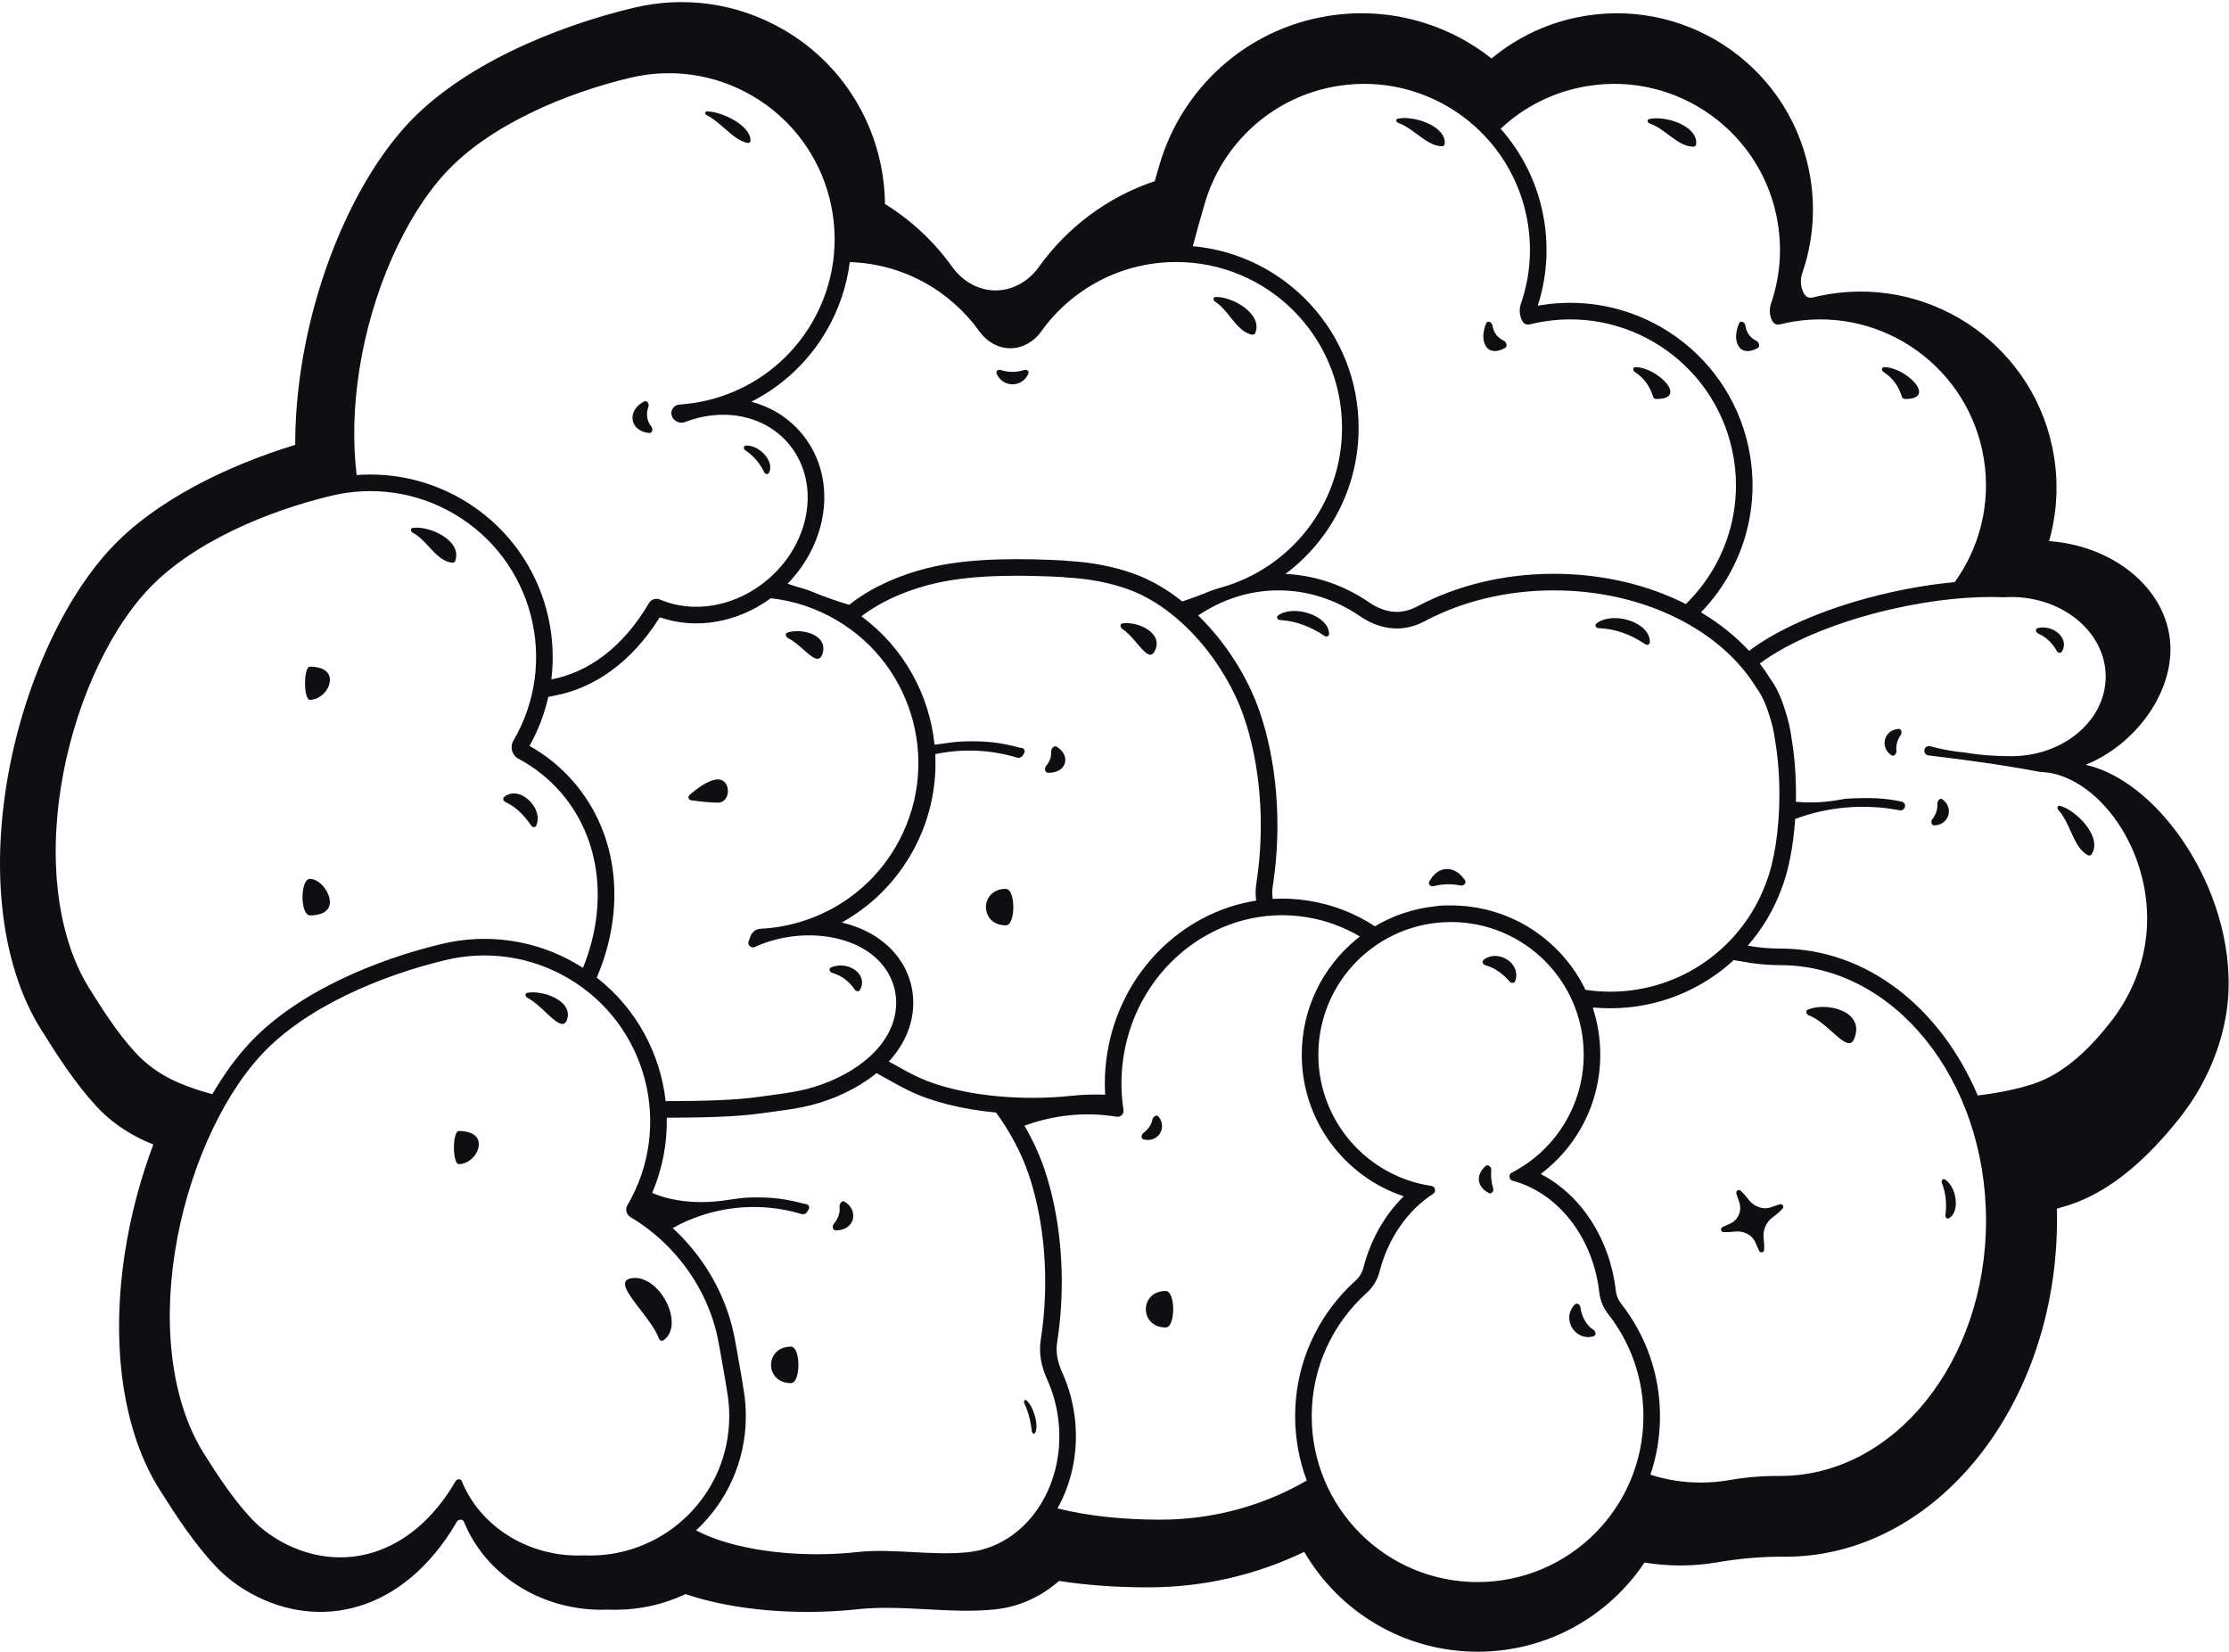 <svg width="672" height="498" viewBox="0 0 672 498" fill="none" xmlns="http://www.w3.org/2000/svg">
<path fill-rule="evenodd" clip-rule="evenodd" d="M266.799 61.493C274.747 66.415 281.641 72.877 287.065 80.463C290.113 84.725 294.904 87.565 300.144 87.565C305.385 87.565 310.176 84.725 313.224 80.463C321.76 68.525 333.938 59.369 348.135 54.618C348.604 52.978 349.077 51.342 349.551 49.713C356.175 26.947 375.365 8.847 400.329 4.819C418.561 1.877 436.231 7.028 449.674 17.628C457.536 11.091 467.198 6.51 478.026 4.763C510.258 -0.435 540.604 21.464 545.806 53.677C547.411 63.622 546.433 73.387 543.364 82.288C542.633 84.409 542.824 86.753 543.968 88.683C544.471 89.532 545.48 89.943 546.438 89.703C548.08 89.291 549.754 88.947 551.456 88.672C583.689 83.474 614.035 105.373 619.236 137.586C620.66 146.404 620.052 155.081 617.756 163.14C638.272 164.64 654.35 178.677 654.35 195.771C654.35 209.652 643.749 224.459 628.779 230.603C652.882 235.919 677.248 274.174 670.858 307.422C668.729 318.497 663.785 328.75 656.875 337.391C648.179 348.265 637.079 359.086 623.579 363.395C622.464 363.751 621.305 364.094 620.106 364.424C620.134 365.506 620.148 366.592 620.148 367.682C620.148 423.837 583.487 469.359 538.263 469.359C538.113 469.359 537.963 469.359 537.813 469.358C531.131 469.313 524.417 469.89 517.833 471.033C514.172 471.669 510.407 472 506.566 472C502.895 472 499.294 471.698 495.786 471.116C484.932 487.328 466.461 498 445.5 498C423.176 498 403.677 485.896 393.195 467.886C379.014 474.75 363.068 478.595 346.129 478.595C336.722 478.595 327.734 477.979 319.29 476.662C313.9 481.385 307.312 484.472 300 485.24C293.259 485.948 286.311 485.578 279.364 485.208H279.363C272.336 484.833 265.309 484.459 258.494 485.2C253.703 485.721 248.651 486 243.433 486C229.357 486 216.498 483.973 206.682 480.628C200.265 483.657 193.095 485.351 185.529 485.351C184.831 485.351 184.136 485.336 183.446 485.308C182.766 485.336 182.082 485.35 181.394 485.351C162.384 485.351 146.17 474.334 139.885 458.861C139.718 458.449 139.313 458.181 138.868 458.181C138.401 458.181 137.961 458.43 137.726 458.832C121.588 486.497 96.218 491.642 75.861 480.535C71.739 478.286 68.13 475.538 65.119 472.35C58.524 465.371 53.098 457.048 47.987 448.919C37.368 432.025 33.164 406.332 37.726 377.233C39.464 366.15 42.397 355.214 46.232 345.069C45.705 344.858 45.183 344.642 44.664 344.42C42.829 343.637 41.026 342.726 39.265 341.694C35.344 339.395 31.909 336.654 29.03 333.523C22.572 326.499 17.248 318.21 12.203 310.112C1.462 292.87 -2.775 266.741 1.862 237.165C6.272 209.035 18.228 181.838 33.113 165.668C46.721 150.886 68.571 140.383 89 134.127C88.993 126.548 89.608 118.597 90.896 110.384C95.387 81.739 107.562 54.044 122.72 37.578C139.197 19.678 167.542 7.94 191.211 2.308C206.062 -1.226 222.246 0.741 236.456 9.071C255.764 20.391 266.6 40.63 266.799 61.493ZM527.54 196.068L527.313 196.239C523.229 191.821 518.334 187.912 512.81 184.621C524.475 172.589 530.523 155.377 527.645 137.543C522.806 107.555 494.573 87.168 464.586 92.008C464.255 92.061 463.925 92.117 463.597 92.176C466.191 84.153 466.972 75.412 465.539 66.531C463.813 55.836 459.112 46.362 452.416 38.818C459.436 32.223 468.433 27.581 478.657 25.931C505.919 21.532 531.585 40.066 535.984 67.327C537.343 75.743 536.515 84.008 533.919 91.541C533.301 93.336 533.463 95.32 534.43 96.953C534.856 97.672 535.709 98.019 536.519 97.816C537.908 97.468 539.324 97.176 540.764 96.944C568.025 92.545 593.691 111.078 598.091 138.34C600.286 151.945 596.77 165.154 589.307 175.519C583.005 176.1 576.287 177.167 569.399 178.734C552.024 182.687 536.831 189.083 527.54 196.068ZM497.219 35.892C501.917 34.777 511.905 37.839 511.366 43.481C511.327 43.894 510.979 44.205 510.564 44.212C507.856 44.254 505.46 42.463 503.011 40.634C501.224 39.298 499.409 37.942 497.425 37.263C496.625 36.989 496.397 36.088 497.219 35.892ZM529.885 104.966C524.152 108.044 522.001 102.626 524.307 97.478C524.735 96.522 526.055 97.109 526.198 98.145C526.511 100.414 527.823 101.949 529.464 102.728C530.324 103.136 530.724 104.515 529.885 104.966ZM574.309 120.291C584.213 120.38 574.664 110.741 568.081 110.691C567.213 110.684 567.147 111.706 567.88 112.172C570.618 113.916 572.419 116.48 573.36 119.561C573.488 119.979 573.872 120.288 574.309 120.291ZM508.248 182.115C496.756 176.31 483.026 173 468.455 173C453.174 173 438.931 176.621 427.203 182.874C425.491 183.786 423.65 184.341 421.867 184.463C418.883 184.669 415.756 183.657 412.829 181.656C405.386 176.57 396.791 173.464 387.582 173.048L387.564 173.028C400.941 162.997 409.598 147.013 409.598 129C409.598 100.317 387.642 76.763 359.62 74.226C360.745 69.904 361.976 65.601 363.211 61.354C368.438 43.391 383.578 29.11 403.276 25.931C430.537 21.532 456.203 40.066 460.603 67.327C461.961 75.743 461.133 84.008 458.538 91.541C457.919 93.336 458.081 95.32 459.049 96.953C459.474 97.672 460.327 98.019 461.137 97.816C462.527 97.468 463.942 97.176 465.382 96.944C492.644 92.545 518.31 111.078 522.709 138.34C525.404 155.037 519.495 171.135 508.248 182.115ZM435.566 43.353C435.95 37.905 426.102 34.779 421.469 35.765C420.647 35.941 420.858 36.828 421.651 37.106C423.631 37.8 425.453 39.153 427.247 40.486C429.691 42.301 432.083 44.078 434.75 44.095C435.176 44.097 435.536 43.778 435.566 43.353ZM448.048 97.507C445.826 102.692 448.063 108.075 453.746 104.905C454.578 104.441 454.156 103.069 453.289 102.675C451.636 101.922 450.299 100.408 449.95 98.145C449.79 97.11 448.461 96.545 448.048 97.507ZM493.081 110.691C499.664 110.741 509.213 120.38 499.309 120.291C498.872 120.288 498.488 119.979 498.36 119.561C497.419 116.48 495.618 113.916 492.88 112.172C492.147 111.706 492.213 110.684 493.081 110.691ZM613.031 326.788C608.365 328.328 602.643 329.535 596.243 330.287C585.241 304.277 563.154 286 536.75 286C533.466 286 530.17 285.705 526.921 285.133C531.247 280.172 534.697 274.429 537.03 268.144C539.194 262.644 540.661 255.201 541.212 246.916C550.989 243.247 562.059 242.254 572.72 244.313C573.06 244.378 573.412 244.313 573.704 244.128C574.709 243.49 574.488 241.942 573.325 241.694C568.466 240.661 564.013 240.369 556.669 240.818C556.278 240.841 555.888 240.896 555.505 240.973C550.885 241.892 546.032 242.176 541.434 241.734C541.448 240.993 541.455 240.249 541.455 239.5C541.455 233.368 540.967 227.552 540.09 222.408C539.728 219.656 539.103 216.968 538.237 214.36C537.122 210.662 535.657 207.269 533.75 204.729C532.775 203.127 531.704 201.571 530.544 200.065C539.075 193.652 553.529 187.472 570.508 183.61C582.881 180.795 594.576 179.669 604.062 180.075C604.808 180.025 605.563 180 606.325 180C622.065 180 634.825 190.745 634.825 204C634.825 217.255 622.065 228 606.325 228C602.11 228 597.213 227.713 592.542 226.909C591.753 226.838 590.953 226.75 590.145 226.645C587.212 226.264 584.444 225.694 581.948 224.99C581.425 224.842 580.857 225.009 580.497 225.417C579.744 226.269 580.255 227.632 581.385 227.762C592.283 229.016 605.069 230.823 614.881 232.716C616.001 232.791 617.115 232.901 618.224 233.048C635.492 236.399 651.097 261.14 646.516 285.786C645.008 293.899 641.507 301.409 636.612 307.739C630.454 315.705 622.592 323.631 613.031 326.788ZM614.375 189.35C619.047 188.237 624.053 192.557 621.619 196.451C621.249 197.043 620.406 196.878 620.07 196.266C618.789 193.93 616.922 192.101 614.446 190.991C613.652 190.635 613.528 189.551 614.375 189.35ZM572.326 219.761C567.694 220.221 566.77 225.567 570.308 227.746C571.094 228.23 571.851 227.12 571.732 226.205C571.523 224.597 572.13 222.897 573.035 221.596C573.54 220.871 573.205 219.674 572.326 219.761ZM583.17 248.868C587.819 248.637 589.005 243.343 585.579 240.992C584.818 240.469 584.007 241.541 584.081 242.461C584.21 244.077 583.521 245.745 582.552 247C582.012 247.699 582.287 248.912 583.17 248.868ZM630.537 257.6C634.019 252.558 626.044 244.288 621.078 242.97C620.263 242.754 620.025 243.657 620.598 244.276C622.169 245.972 623.196 248.254 624.207 250.5C625.565 253.517 626.894 256.47 629.471 257.85C629.841 258.048 630.299 257.945 630.537 257.6ZM480.335 303.852L480.224 303.965C481.672 308.381 482.455 313.099 482.455 318C482.455 332.704 475.402 345.755 464.508 353.963C476.791 360.344 485.383 373.711 487.125 389.112C487.289 390.56 487.848 391.929 488.732 393.053C496.074 402.401 500.455 414.196 500.455 427C500.455 433.167 499.44 439.096 497.569 444.63C502.357 446.169 507.457 447 512.75 447C515.658 447 518.509 446.749 521.281 446.268C526.266 445.402 531.35 444.965 536.409 444.999C536.523 445 536.636 445 536.75 445C570.992 445 598.75 410.526 598.75 368C598.75 325.474 570.992 291 536.75 291C532.853 291 528.952 290.619 525.125 289.886C524.319 289.732 523.506 289.597 522.686 289.482C512.893 298.494 499.819 304 485.455 304C483.757 304 482.075 303.923 480.414 303.772L480.335 303.852ZM558.961 313.28C562.508 304.954 550.86 301.984 545.029 304.402C544.199 304.747 544.547 305.86 545.39 306.171C547.82 307.069 550.215 309.207 552.329 311.094C555.357 313.797 557.809 315.985 558.961 313.28ZM527.092 361.597C528.666 363.722 531.392 364.882 533.885 364.002C534.735 363.702 535.596 363.408 536.472 363.121C537.348 362.834 538.018 363.747 537.395 364.427C536.562 365.335 535.6 366.17 534.546 366.923C532.518 368.371 531.387 370.866 531.701 373.339C531.849 374.508 531.908 375.66 531.872 376.77C531.84 377.734 530.666 377.886 530.276 377.004C529.911 376.181 529.552 375.365 529.198 374.555C528.168 372.196 525.539 371.022 522.985 371.334C521.854 371.472 520.739 371.526 519.664 371.491C518.7 371.46 518.548 370.285 519.43 369.895C520.143 369.579 520.85 369.267 521.553 368.96C524.046 367.868 525.248 365.009 524.345 362.442C524.058 361.626 523.777 360.801 523.502 359.962C523.214 359.086 524.128 358.416 524.807 359.039C525.632 359.796 526.395 360.657 527.092 361.597ZM586.427 355.636C589.937 357.973 590.954 365.37 587.584 367.307C586.992 367.647 586.407 367.046 586.498 366.37C586.948 363.033 586.65 359.736 585.449 356.708C585.15 355.953 585.752 355.186 586.427 355.636ZM383.688 271.015L383.674 270.903C383.513 269.654 383.518 268.44 383.701 267.274C386.741 247.88 384.679 228.703 379.687 214.335C376.192 204.278 369.664 193.762 361.228 185.564C368.405 180.745 376.665 178 385.455 178C394.378 178 402.756 180.828 410.008 185.784C413.621 188.254 417.844 189.752 422.21 189.452C424.77 189.275 427.29 188.493 429.555 187.286C440.522 181.44 453.95 178 468.455 178C495.695 178 519.138 190.131 529.613 207.549C531.085 209.436 532.398 212.294 533.47 215.87C534.26 218.235 534.824 220.667 535.144 223.153C535.981 228.018 536.455 233.585 536.455 239.5C536.455 250.352 534.858 260.034 532.36 266.358C525.304 285.416 506.966 299 485.455 299C482.921 299 480.43 298.811 477.997 298.448C470.908 283.776 456.089 273.538 438.828 273.021C438.582 272.992 438.334 272.979 438.084 272.982C437.211 272.994 436.335 273 435.455 273C434.521 273 433.599 273.085 432.697 273.249C426.104 273.941 419.935 276.058 414.503 279.285C408.669 275.455 401.984 272.772 394.678 271.593C390.969 270.994 387.292 270.813 383.688 271.015ZM400.683 191.186C400.779 185.649 390.077 182.156 385.323 185.546C384.666 186.014 385.103 186.894 385.909 186.941C390.672 187.219 395.222 188.957 399.317 191.744C399.881 192.128 400.672 191.868 400.683 191.186ZM481.303 187.977C486.283 184.096 497.672 187.643 497.387 193.674C497.355 194.356 496.564 194.614 495.999 194.23C491.72 191.318 486.948 189.555 481.937 189.385C481.125 189.358 480.662 188.476 481.303 187.977ZM430.883 265.839C433.506 260.864 438.56 260.724 441.684 265.419C442.21 266.211 441.223 267.193 440.295 266.986C437.818 266.431 434.751 266.499 432.185 267.19C431.336 267.419 430.472 266.617 430.883 265.839ZM241.369 177.231C240.039 176.867 238.731 176.45 237.448 175.981C249.987 163.158 252.67 143.379 241.346 130.296C237.309 125.632 232.139 122.609 226.516 121.129C235.607 116.525 243.53 109.343 249.068 99.896C252.948 93.278 255.288 86.183 256.195 79.025C272.319 79.531 286.517 87.671 295.297 99.95C297.465 102.981 300.871 105 304.598 105C308.324 105 311.73 102.981 313.898 99.95C322.967 87.267 337.817 79 354.598 79C382.212 79 404.598 101.386 404.598 129C404.598 152.035 389.021 171.432 367.826 177.231C366.661 177.55 365.511 177.926 364.396 178.389C361.865 179.44 359.206 180.426 356.431 181.339C351.933 177.747 347.018 174.846 341.822 172.972C336.048 170.89 329.321 169.514 321.788 169.118C321.49 169.055 321.191 169.016 320.893 169.001C309.32 168.41 294.332 168.072 281.803 170.775C274.542 172.342 266.321 175.32 259.447 179.864C258.274 180.639 257.124 181.471 256.015 182.361C252.053 181.173 248.304 179.844 244.799 178.389C243.684 177.926 242.534 177.55 241.369 177.231ZM366.481 89.544C371.541 89.356 380.818 94.703 378.433 100.406C378.282 100.767 377.899 100.972 377.515 100.901C374.748 100.389 372.867 98.03 370.944 95.619L370.944 95.619L370.944 95.619C369.56 93.883 368.154 92.121 366.381 91.001C365.659 90.545 365.627 89.575 366.481 89.544ZM310.04 112.641C308.197 116.953 302.303 116.953 300.46 112.641C300.16 111.938 300.886 111.331 301.619 111.547C304.223 112.318 306.276 112.318 308.881 111.547C309.614 111.331 310.34 111.938 310.04 112.641ZM306.638 228.428C307.288 228.624 307.993 228.36 308.344 227.778C308.484 227.547 308.625 227.316 308.767 227.086C309.191 226.397 308.69 225.499 307.881 225.5L307.857 225.5C307.848 225.499 307.839 225.499 307.83 225.499L307.806 225.497L307.785 225.495L307.768 225.493C307.717 225.488 307.667 225.478 307.619 225.466C301.845 223.933 297.531 223.297 290.294 223.556C288.314 223.627 286.35 223.906 284.387 224.186L284.071 224.23L283.82 224.266C283.606 224.296 283.391 224.326 283.177 224.356C282.701 224.421 282.224 224.48 281.746 224.532C280.209 209.494 272.513 195.269 259.693 185.828C266.316 180.709 275.102 177.336 282.857 175.663C294.673 173.113 309.064 173.404 320.638 173.994C320.712 173.998 320.784 174.013 320.853 174.039C320.928 174.068 321.009 174.085 321.09 174.089C328.356 174.431 334.744 175.735 340.126 177.676C355.932 183.376 369.437 200.105 374.951 215.976C379.662 229.534 381.668 247.88 378.749 266.5C378.485 268.18 378.487 269.872 378.703 271.542C356.327 275.037 337.733 293.3 333.83 317.485C333.146 321.727 332.946 325.936 333.191 330.049C329.891 329.963 326.614 330.005 323.397 330.355C319.532 330.775 315.458 331 311.249 331C296.997 331 284.293 328.424 276.048 324.403C273.47 323.146 270.961 321.732 268.46 320.323L267.971 320.048C270.994 316.765 273.381 312.865 274.559 308.34C276.316 301.596 275.234 293.694 269.637 287.228C265.569 282.529 259.884 279.589 253.793 278.133C262.097 273.517 269.315 266.688 274.469 257.896C280.094 248.303 282.481 237.706 281.962 227.371C290.015 225.683 298.5 225.968 306.638 228.428ZM348.07 196.419C351.033 190.879 343.077 187.271 338.421 187.958C337.55 188.087 337.679 189.188 338.417 189.669C339.982 190.69 341.453 192.418 342.784 193.982C345 196.587 346.83 198.738 348.07 196.419ZM303.249 268C295.249 268 295.249 279 303.249 279C306.249 279 306.249 268 303.249 268ZM315.962 233.003C321.73 233.124 322.907 227.698 318.517 225.109C317.675 224.613 316.798 225.861 316.879 226.836C317.002 228.318 316.353 229.785 315.391 230.914C314.785 231.624 315.029 232.983 315.962 233.003ZM159.643 224.893C162.297 220.144 164.172 215.164 165.307 210.101L167.144 209.755C179.136 207.496 190.331 199.753 198.801 186.282C198.908 186.245 199.015 186.208 199.122 186.172C209.737 189.873 222.305 187.76 232.384 180.372C239.16 181.12 245.893 183.274 252.155 186.945C275.977 200.912 283.966 231.545 270 255.367C261.142 270.476 245.58 279.216 229.303 280.025C227.946 280.093 226.749 280.96 226.286 282.237C226.098 282.758 225.904 283.275 225.705 283.789C225.461 284.419 225.725 285.137 226.315 285.468C226.696 285.681 227.153 285.697 227.55 285.516C240.609 279.565 257.651 281.201 265.7 290.5C270.101 295.584 270.955 301.744 269.565 307.08C266.515 318.789 252.919 326.376 241.073 328.843C237.951 329.493 234.535 329.942 231.252 330.373L231.226 330.377C230.202 330.511 229.191 330.644 228.205 330.781C221.923 331.653 213.095 331.975 200.687 331.999C199.079 317.641 191.851 304.069 179.911 294.753C188.542 274.617 186.959 251.952 172.885 235.691C169.048 231.259 164.566 227.659 159.643 224.893ZM247.968 197.104C249.8 191.363 241.717 189.311 237.396 190.723C236.559 190.996 236.878 192.076 237.673 192.456C239.215 193.191 240.768 194.567 242.199 195.833C244.813 198.148 247.013 200.096 247.968 197.104ZM216.455 235C220.455 235 220.455 242 216.455 242C213.879 242 210.473 241.585 208.374 241.29C207.569 241.176 207.269 240.22 207.881 239.685C209.903 237.919 213.665 235 216.455 235ZM250.585 291.651C255.722 289.562 261.864 293.719 259.283 298.442C258.947 299.057 258.089 298.97 257.698 298.388C256.059 295.943 253.787 294.167 250.876 293.313C250.031 293.065 249.769 291.982 250.585 291.651ZM261.634 325.529C262.53 324.904 263.41 324.24 264.263 323.539L266.271 324.67C268.733 326.058 271.351 327.533 274.063 328.856C280.833 332.156 290.004 334.464 300.291 335.439C304.527 341.219 307.881 347.571 310.02 353.78C314.682 367.319 316.654 385.577 313.749 404.107C313.123 408.1 313.996 412.164 315.671 415.843C317.449 419.746 318.653 424.068 319.136 428.67C321.228 448.586 309.024 466.192 291.876 467.994C286.439 468.565 280.835 468.267 275.231 467.968H275.23C269.562 467.666 263.894 467.364 258.397 467.962C254.533 468.382 250.458 468.607 246.249 468.607C231.998 468.607 219.293 466.031 211.048 462.01C210.651 461.817 210.255 461.619 209.86 461.418C219.084 452.837 224.854 440.592 224.854 427C224.854 424.669 224.684 422.375 224.355 420.13C223.743 415.958 222.986 411.762 222.248 407.676L222.246 407.666C222.034 406.496 221.825 405.335 221.621 404.187C219.806 393.973 215.164 383.924 207.715 375.318C206.158 373.519 204.522 371.833 202.816 370.261C214.471 363.764 228.49 362.069 241.609 366.026C242.276 366.227 243 365.956 243.36 365.36C243.504 365.122 243.649 364.885 243.794 364.649C244.231 363.941 243.716 363.018 242.884 363.019C242.794 363.019 242.703 363.007 242.616 362.984C237.104 361.521 232.923 360.875 226.257 361.046C224.067 361.102 221.897 361.42 219.729 361.739L219.677 361.746C219.24 361.811 218.803 361.875 218.366 361.937C210.789 363.009 202.858 362.379 196.617 359.658C199.752 352.334 201.175 344.613 201.018 336.998C213.347 336.972 222.426 336.653 229.049 335.733C230.012 335.6 231.004 335.469 232.03 335.334L232.04 335.333L232.044 335.333L232.154 335.318H232.154C235.374 334.895 238.943 334.426 242.248 333.738C248.74 332.386 255.746 329.634 261.634 325.529ZM251.942 370.97C257.721 371.019 259.039 364.923 254.619 362.308C253.805 361.826 252.99 362.965 253.113 363.903C253.354 365.74 252.538 367.628 251.369 369.007C250.785 369.697 251.037 370.962 251.942 370.97ZM238.455 406.019C230.455 406.019 230.455 417.019 238.455 417.019C241.455 417.019 241.455 406.019 238.455 406.019ZM309.554 422.288C311.643 424.225 313.176 429.587 312.131 431.932C311.851 432.559 311.143 432.208 311.069 431.526C310.743 428.529 310.011 425.65 308.823 423.102C308.499 422.406 308.991 421.766 309.554 422.288ZM408.831 283.276C398.83 291.53 392.455 304.02 392.455 318C392.455 337.871 405.331 354.728 423.195 360.692C417.46 366.318 413.218 373.774 411.063 382.163C410.671 383.689 409.846 385.055 408.707 386.078C407.308 387.335 405.973 388.664 404.708 390.058C395.856 399.817 390.455 412.781 390.455 427C390.455 433.823 391.698 440.356 393.968 446.385C381.016 453.893 365.948 458.185 349.77 458.185C338.625 458.185 328.198 457.126 318.807 454.797C323.109 447.116 325.117 437.748 324.109 428.147C323.569 423.011 322.223 418.166 320.221 413.771C318.831 410.718 318.254 407.656 318.689 404.882C321.715 385.58 319.686 366.495 314.747 352.152C313.291 347.924 311.301 343.609 308.859 339.414C317.519 336.214 327.02 335.137 336.679 336.696C337.858 336.887 338.898 335.847 338.713 334.667C337.885 329.392 337.864 323.874 338.766 318.282C343.166 291.02 367.841 272.327 393.881 276.529C399.727 277.472 405.144 279.489 409.981 282.358C409.592 282.658 409.209 282.964 408.831 283.276ZM349.255 336.623C351.92 339.811 349.351 344.589 344.812 343.558C343.95 343.362 344.011 342.12 344.72 341.592C345.991 340.645 347.105 339.225 347.416 337.634C347.594 336.728 348.663 335.915 349.255 336.623ZM351.446 389.241C343.446 389.241 343.446 400.241 351.446 400.241C354.446 400.241 354.446 389.241 351.446 389.241ZM397.455 318C397.455 295.909 415.364 278 437.455 278C459.547 278 477.455 295.909 477.455 318C477.455 333.528 468.607 346.99 455.677 353.618C454.756 354.09 454.95 355.711 455.951 355.975C469.685 359.611 480.273 373.024 482.157 389.674C482.423 392.03 483.334 394.277 484.799 396.142C491.474 404.64 495.455 415.355 495.455 427C495.455 454.614 473.069 477 445.455 477C417.841 477 395.455 454.614 395.455 427C395.455 412.227 401.862 398.95 412.049 389.797C413.938 388.1 415.273 385.866 415.905 383.408C418.503 373.299 424.409 364.881 432.142 359.897C433.015 359.334 432.68 357.732 431.652 357.582C412.311 354.771 397.455 338.12 397.455 318ZM447.244 289.445C451.183 286.071 458.72 290.108 456.825 295.784C456.583 296.51 455.599 296.52 455.111 295.93C453.473 293.949 450.632 291.72 447.935 291.079C447.151 290.892 446.632 289.969 447.244 289.445ZM480.481 402.868C475.151 404.561 470.495 397.9 474.757 393.321C475.343 392.692 476.356 393.269 476.464 394.122C476.78 396.612 478.081 399.503 480.347 400.911C481.106 401.383 481.333 402.598 480.481 402.868ZM447.88 351.563C444.832 354.244 445.236 357.888 448.885 359.704C449.672 360.096 450.421 359.172 450.16 358.332C449.617 356.58 449.413 354.56 449.587 352.794C449.68 351.848 448.594 350.935 447.88 351.563ZM166.218 204.842C168.824 183.716 158.968 162.082 139.438 150.632C129.418 144.757 118.295 142.415 107.527 143.227C106.352 133.552 106.557 122.82 108.336 111.475C111.994 88.14 121.912 65.58 134.259 52.167C147.682 37.586 170.772 28.024 190.052 23.436C202.151 20.557 215.334 22.159 226.909 28.945C250.732 42.912 258.721 73.545 244.755 97.367C236.038 112.235 220.829 120.936 204.835 121.981C203.65 122.058 202.651 122.938 202.439 124.107C202.048 126.258 204.463 128.046 206.501 127.255C217.745 122.889 230.148 124.998 237.565 133.568C247.372 144.898 244.753 163.231 231.716 174.515C221.914 182.999 209.014 185.083 199.048 180.78C197.812 180.247 196.335 180.671 195.654 181.832C187.655 195.476 177.103 202.791 166.218 204.842ZM226.263 42.39C226.345 37.799 217.55 33.605 213.201 33.598C212.375 33.597 212.423 34.421 213.161 34.79C215.035 35.726 216.755 37.231 218.448 38.712C220.689 40.673 222.883 42.593 225.326 43.1C225.799 43.199 226.255 42.873 226.263 42.39ZM194.18 121.042C188.857 123.82 189.807 129.942 195.703 130.56C196.655 130.66 196.963 129.347 196.359 128.604C194.935 126.854 194.743 124.657 195.485 122.647C195.821 121.737 195.04 120.593 194.18 121.042ZM224.927 134.333C229.038 134.203 233.617 139.208 231.823 142.56C231.499 143.164 230.677 142.977 230.377 142.361C229.068 139.675 227.195 137.412 224.747 135.81C224.057 135.358 224.103 134.36 224.927 134.333ZM49.362 324.185C46.11 322.278 43.261 320.004 40.872 317.407C35.515 311.58 31.099 304.705 26.914 297.987C18.004 283.684 14.489 262.01 18.336 237.475C21.994 214.14 31.912 191.58 44.259 178.167C57.682 163.586 80.772 154.024 100.052 149.436C112.151 146.557 125.334 148.159 136.91 154.945C160.732 168.912 168.721 199.545 154.755 223.367C153.652 225.249 154.365 227.733 156.291 228.758C161.083 231.311 165.424 234.712 169.104 238.964C181.433 253.208 183.251 273.428 175.748 291.804C175.122 291.403 174.485 291.012 173.838 290.632C161.106 283.168 146.596 281.406 133.294 284.572C113.643 289.248 89.399 299.117 74.98 314.781C71.032 319.07 67.348 324.188 64.023 329.9C60.486 328.964 57.073 327.826 53.841 326.446C52.319 325.796 50.823 325.041 49.362 324.185ZM124.466 159.162C129.601 158.457 139.415 163.033 137.251 169.099C137.124 169.456 136.77 169.685 136.392 169.653C133.533 169.412 131.48 167.185 129.381 164.909C127.88 163.281 126.356 161.628 124.497 160.658C123.735 160.26 123.614 159.279 124.466 159.162ZM93.455 201C96.455 201 99.455 202 99.455 205C99.455 208 96.455 211 93.455 211C91.455 211 91.455 201 93.455 201ZM93.455 265C96.455 265 99.455 269 99.455 272C99.455 275 96.455 276 93.455 276C90.455 276 90.455 265 93.455 265ZM161.66 248.93C164.005 243.789 156.69 236.51 152.01 240.271C151.478 240.698 151.707 241.499 152.327 241.785C155.826 243.397 158.189 246.098 160.184 248.955C160.568 249.505 161.381 249.541 161.66 248.93ZM61.421 438.159C65.747 445.041 70.341 452.086 75.923 457.995C78.473 460.694 81.527 463.019 85.017 464.923C102.25 474.326 123.726 469.97 137.388 446.552C137.587 446.21 137.959 446 138.354 446C138.731 446 139.074 446.227 139.216 446.576C144.536 459.674 158.261 469 174.354 469C174.936 469 175.515 468.988 176.091 468.964C176.676 468.988 177.263 469 177.854 469C201.05 469 219.854 450.196 219.854 427C219.854 424.913 219.702 422.861 219.408 420.856C218.81 416.773 218.072 412.688 217.336 408.617L217.336 408.616L217.336 408.616L217.336 408.615C217.122 407.43 216.908 406.245 216.698 405.062C215.041 395.736 210.794 386.515 203.935 378.59C199.826 373.843 195.122 369.957 190.079 366.964C188.84 366.229 188.426 364.61 189.154 363.367C203.12 339.545 195.131 308.912 171.309 294.945C159.733 288.159 146.55 286.557 134.451 289.436C115.171 294.024 92.081 303.586 78.659 318.167C66.311 331.58 56.393 354.14 52.735 377.475C48.873 402.109 52.432 423.859 61.421 438.159ZM171.007 307.226C172.676 301.673 163.534 298.447 158.963 299.342C158.127 299.506 158.319 300.491 159.076 300.879C160.884 301.806 162.759 303.564 164.485 305.182C167.496 308.003 170.053 310.4 171.007 307.226ZM138.354 341C141.354 341 144.354 342 144.354 345C144.354 348 141.354 351 138.354 351C136.354 351 136.354 341 138.354 341ZM190.32 385.402C198.747 383.965 206.671 399.358 200.057 404.094C199.535 404.469 198.84 404.118 198.621 403.514C197.644 400.818 195.23 397.689 192.997 394.792C189.41 390.141 186.286 386.09 190.32 385.402Z" fill="#0F0E12"/>
</svg>
